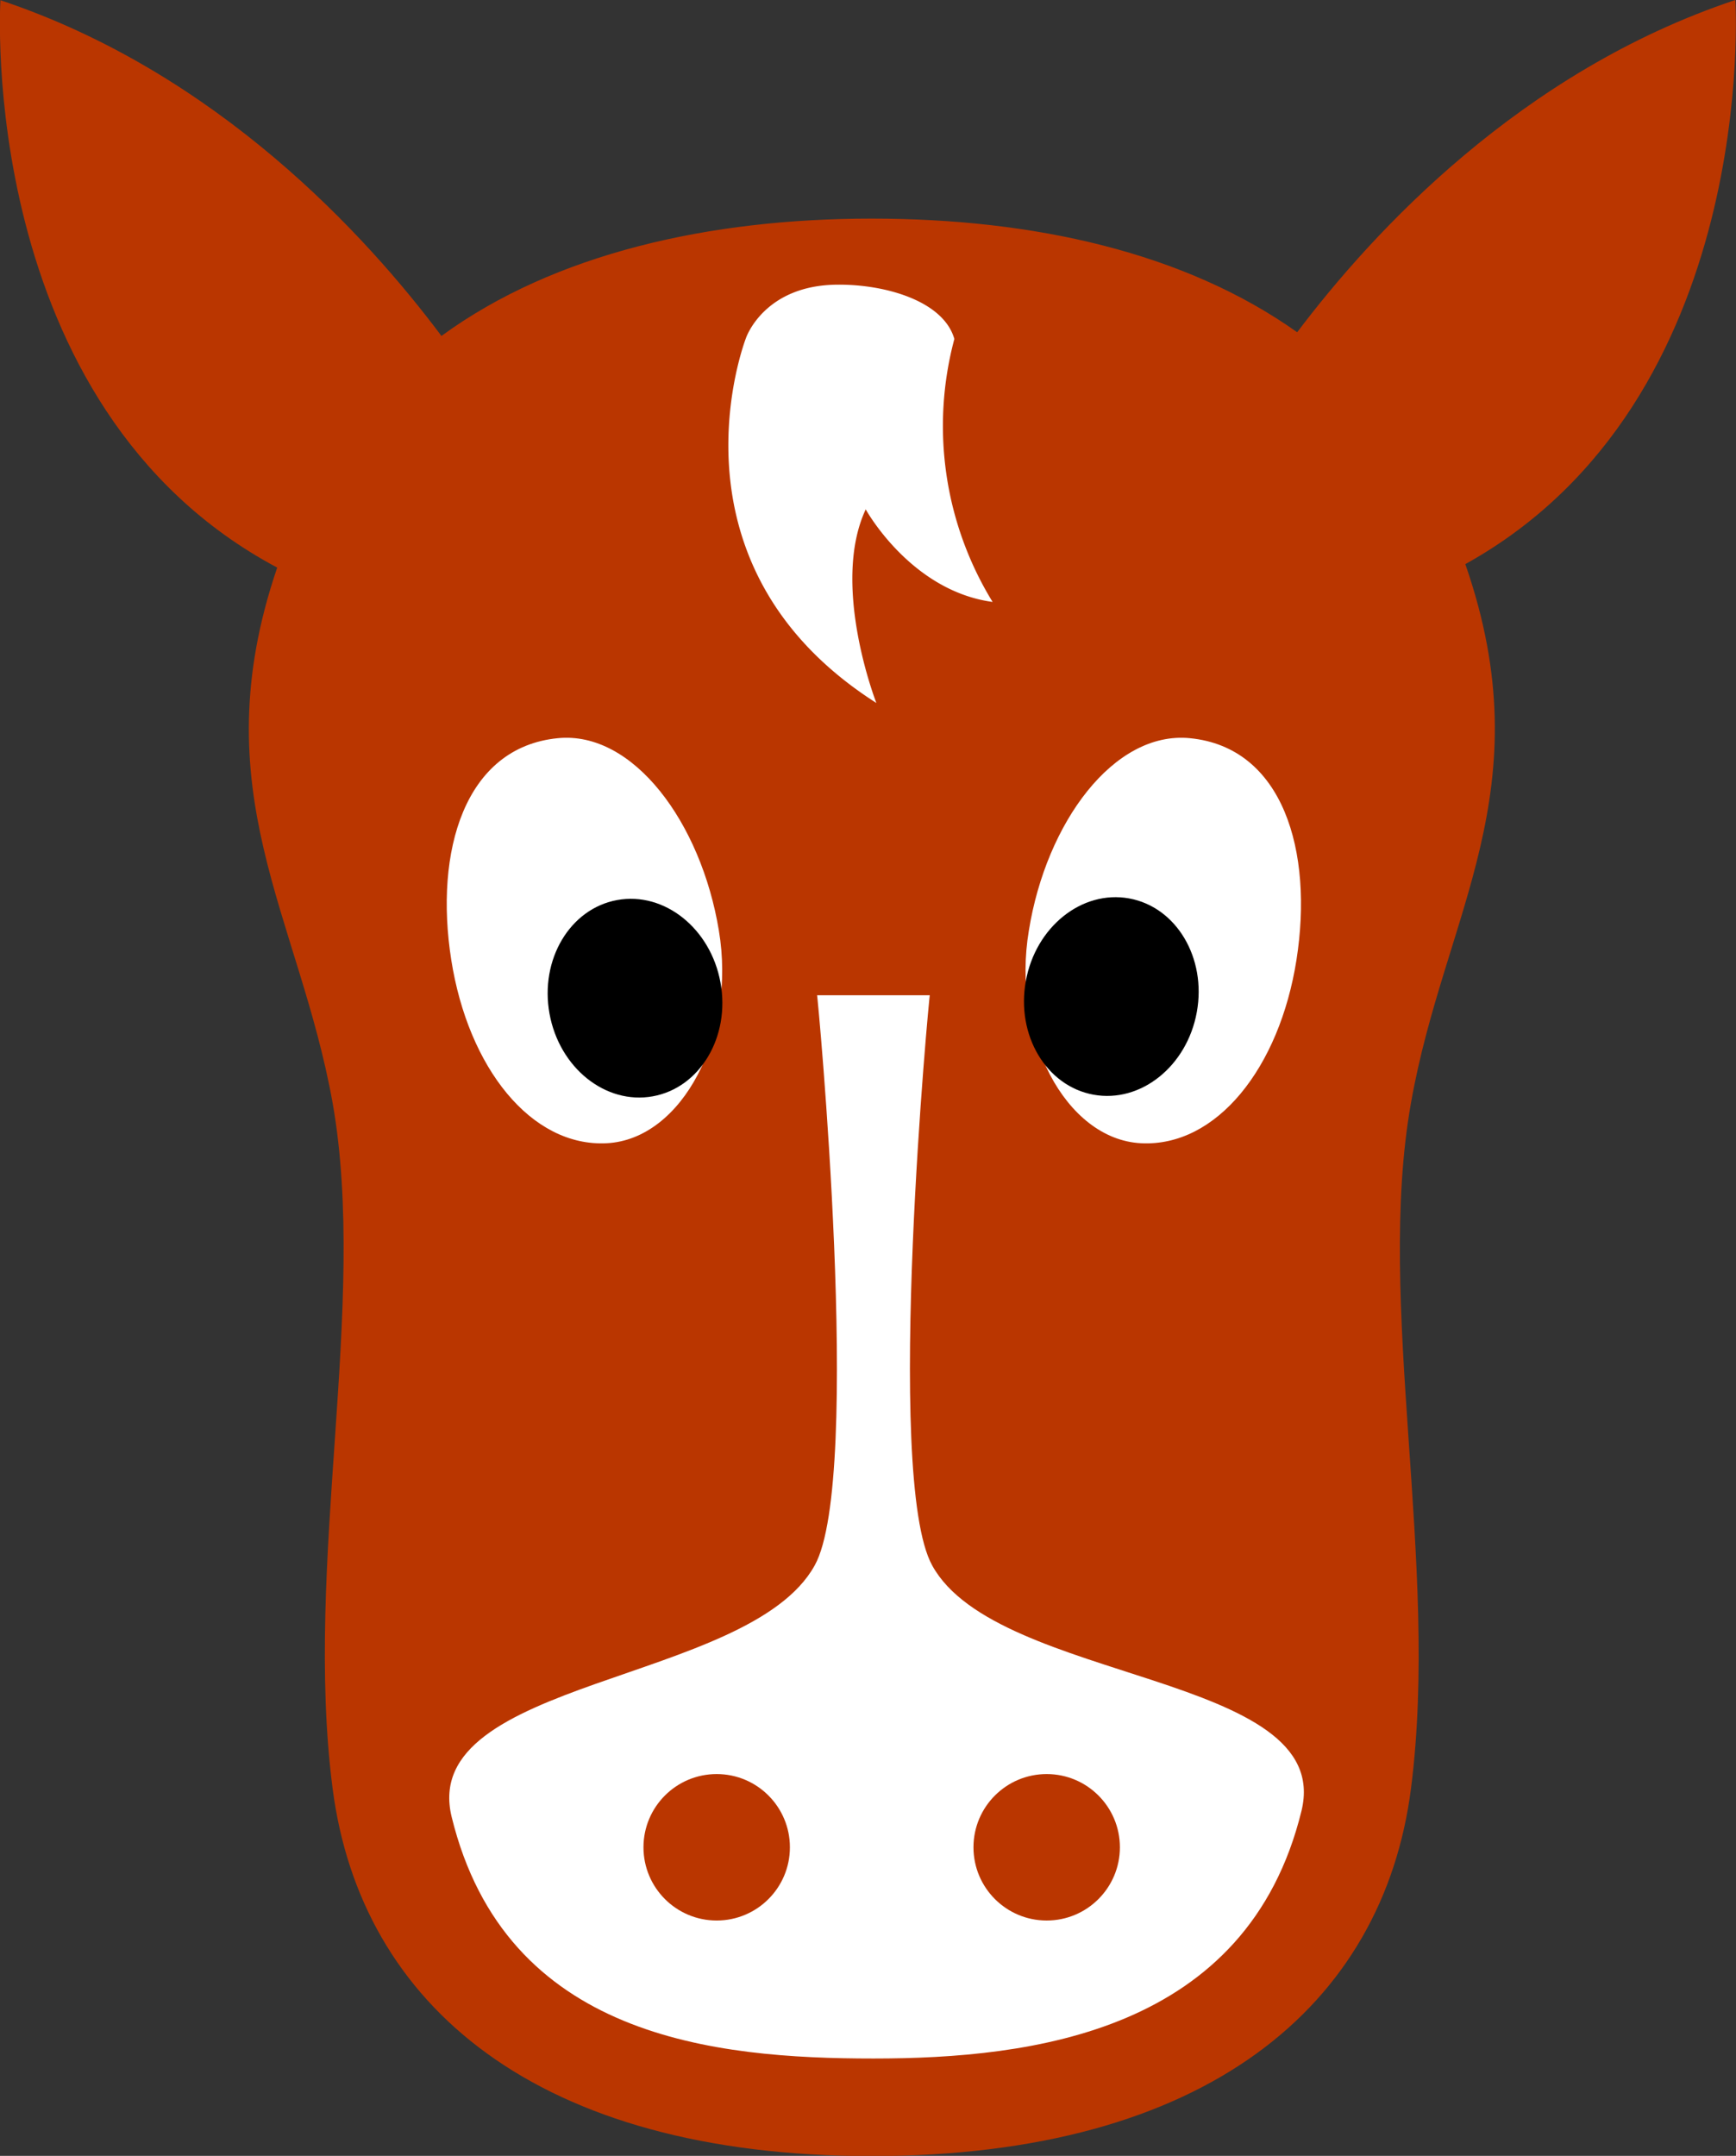 <svg id="Calque_1" data-name="Calque 1" xmlns="http://www.w3.org/2000/svg" viewBox="0 0 79.91 99.21"><rect x="0" y="0" width="79.91" height="99.21" fill="#333333" stroke="none"/><defs><style>.cls-1{fill:#ba3600;}.cls-2{fill:#fff;}</style></defs><title>cat_cheval</title><path class="cls-1" d="M461.52,248.79c-9.87,3.29-16.66,10.64-20.17,15.29-5.18-3.68-12.14-5.23-19.59-5.23s-14.6,1.6-19.8,5.4c-3.47-4.64-10.32-12.12-20.3-15.45,0,0-1.18,18.7,12.74,26.11-3.51,10.3,1,16,2.55,24.63,1.64,9.27-1.34,21.19,0,31.55,1.29,10,9.43,16.92,24.82,16.92s23.54-6.93,24.82-16.92c1.33-10.37-1.65-22.29,0-31.55,1.53-8.68,6.12-14.38,2.5-24.79C462.68,267.22,461.52,248.79,461.52,248.79Z" transform="translate(-381.64 -248.79)"/><path class="cls-2" d="M425.57,264.39a15.48,15.48,0,0,0,1.76,12.1c-3.78-.51-5.84-4.26-5.84-4.26-1.63,3.49.49,8.91.49,8.91-10.07-6.42-6-16.8-6-16.8s.83-2.45,4.25-2.45C422.44,261.88,425.08,262.66,425.57,264.39Z" transform="translate(-381.64 -248.79)"/><path class="cls-2" d="M421.85,343.52c-7.31,0-16.93-.94-19.42-11.12-1.55-6.37,13.69-6.11,16.71-11.57,2.24-4,.11-26.55.11-26.24h5.19c0-.31-2.13,22.19.11,26.24,3,5.46,18.55,4.92,17,11.29C439.06,342.3,429.16,343.52,421.85,343.52Z" transform="translate(-381.64 -248.79)"/><circle class="cls-1" cx="32.99" cy="85.01" r="3.37"/><circle class="cls-1" cx="48.18" cy="85.01" r="3.37"/><path class="cls-2" d="M429,291.61c-.81,4.82,1.68,9.61,5.16,9.79s6.38-3.47,7.16-8.45-.61-9.77-4.91-10.19C432.91,282.42,429.8,286.64,429,291.61Z" transform="translate(-381.64 -248.79)"/><ellipse cx="432.82" cy="294.68" rx="4.59" ry="4" transform="translate(-316.1 419.08) rotate(-79.71)"/><path class="cls-2" d="M414.73,291.61c.81,4.82-1.68,9.61-5.16,9.79s-6.38-3.47-7.16-8.45.61-9.77,4.91-10.19C410.79,282.42,413.91,286.64,414.73,291.61Z" transform="translate(-381.64 -248.79)"/><ellipse cx="410.88" cy="294.68" rx="4" ry="4.59" transform="translate(-427.68 -170.61) rotate(-10.29)"/></svg>